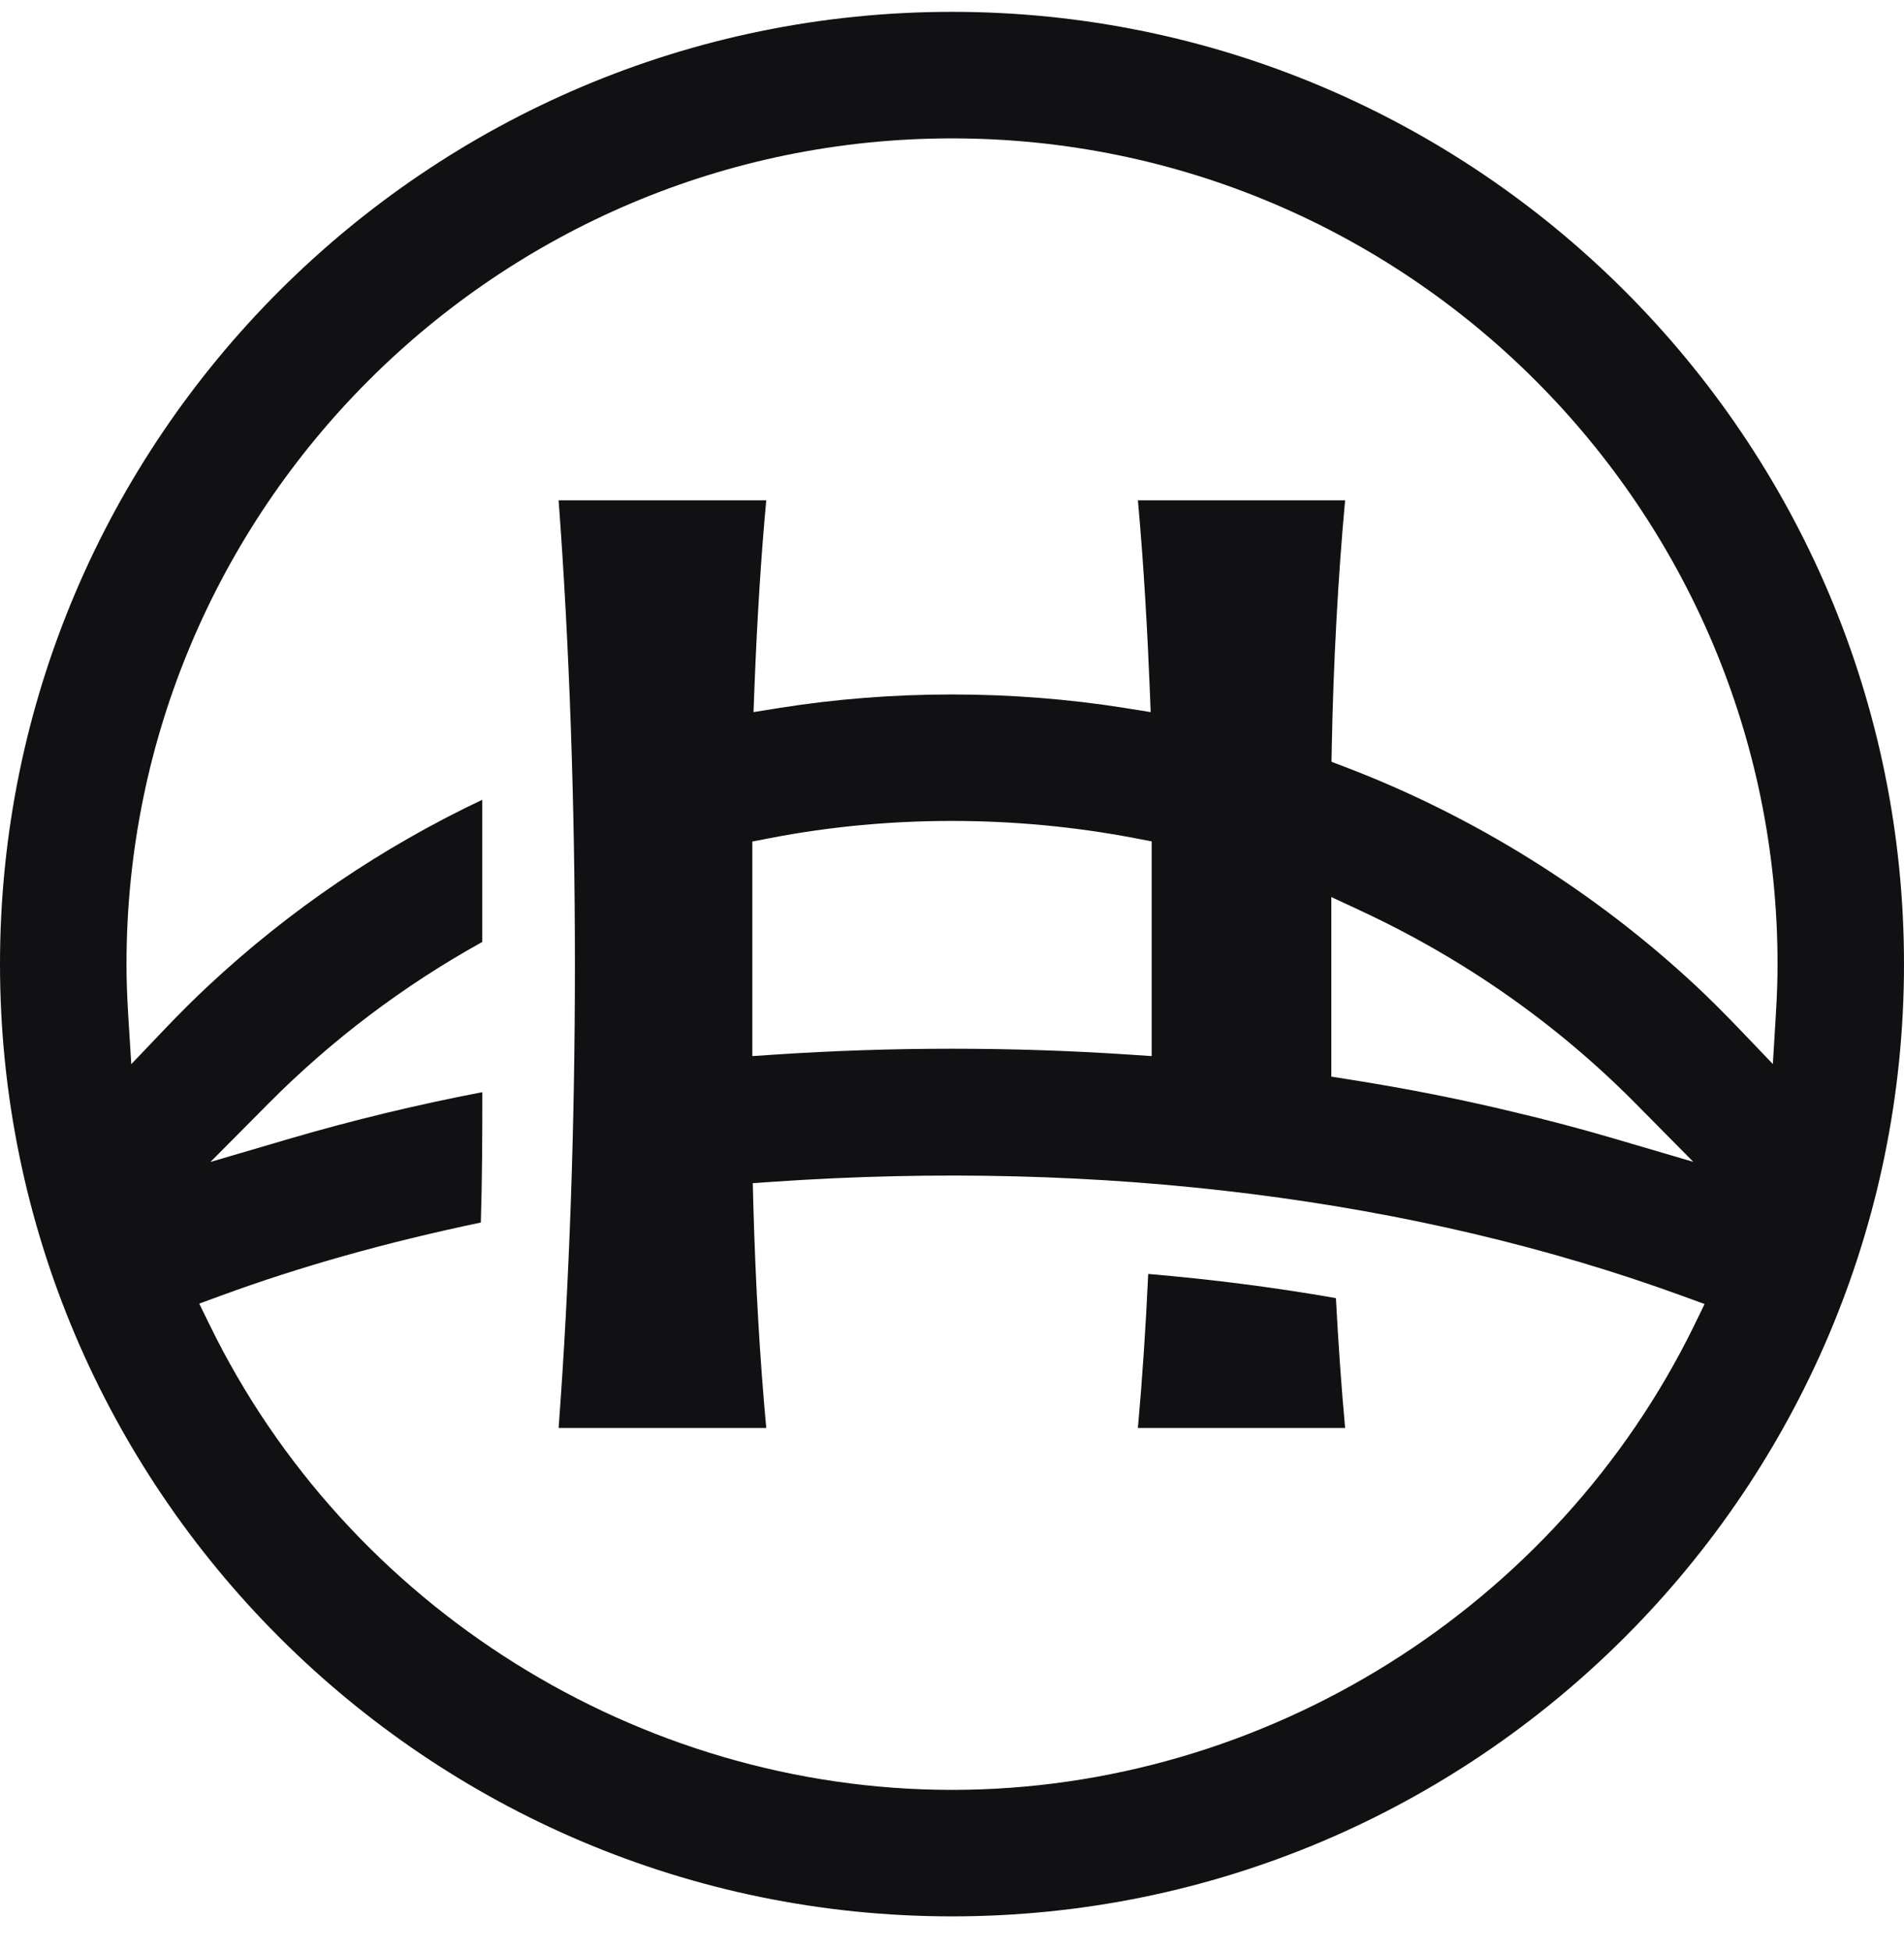 <svg width="41" height="42" viewBox="0 0 41 42" fill="none" xmlns="http://www.w3.org/2000/svg">
<path d="M20.5 0.255C9.196 0.255 0 9.451 0 20.755C0 32.059 9.196 41.255 20.5 41.255C31.804 41.255 41 32.059 41 20.755C41 9.451 31.804 0.255 20.5 0.255ZM38.176 22.906L37.455 22.153C37.117 21.8 36.812 21.497 36.522 21.226C34.348 19.197 31.737 17.567 28.972 16.514L28.672 16.4L28.678 16.08C28.71 14.33 28.813 12.412 28.965 10.77H24.503C24.636 12.225 24.714 13.736 24.756 14.774L24.778 15.33L24.229 15.242C21.786 14.853 19.208 14.853 16.774 15.242L16.226 15.33L16.247 14.775C16.305 13.299 16.388 11.985 16.5 10.77H12.029C12.497 17.059 12.497 24.478 12.029 30.741H16.5C16.361 29.236 16.268 27.611 16.221 25.908L16.21 25.471L16.645 25.441C23.71 24.953 30.482 25.803 36.232 27.9L36.706 28.073L36.485 28.527C33.518 34.604 27.244 38.532 20.501 38.532C13.757 38.532 7.477 34.601 4.512 28.517L4.29 28.064L4.764 27.89C6.487 27.259 8.318 26.745 10.354 26.318C10.382 25.434 10.387 24.458 10.386 23.512C8.977 23.782 7.581 24.119 6.231 24.515L4.532 25.014L5.78 23.757C7.139 22.389 8.688 21.218 10.385 20.278C10.385 19.765 10.385 18.076 10.385 17.217C8.216 18.245 6.231 19.592 4.48 21.227C4.189 21.498 3.883 21.802 3.546 22.155L2.827 22.909L2.762 21.869C2.736 21.444 2.724 21.091 2.724 20.756C2.724 10.953 10.698 2.979 20.5 2.979C30.302 2.979 38.277 10.953 38.277 20.755C38.277 21.092 38.265 21.446 38.239 21.866L38.176 22.906ZM36.463 25.012L34.771 24.515C34.015 24.293 33.311 24.107 32.62 23.945C31.486 23.67 30.287 23.432 29.052 23.238L28.668 23.177V19.311L29.316 19.613C31.54 20.651 33.527 22.045 35.223 23.758L36.463 25.012ZM24.8 18.113V22.735L24.314 22.703C21.783 22.534 19.216 22.535 16.685 22.703L16.2 22.735V18.116L16.569 18.045C19.124 17.549 21.843 17.549 24.43 18.042L24.8 18.113Z" fill="#111012"/>
<path d="M28.767 27.945C27.447 27.715 26.09 27.541 24.725 27.425C24.673 28.568 24.597 29.704 24.503 30.741H28.965C28.886 29.875 28.818 28.918 28.767 27.945Z" fill="#111012"/>
</svg>

